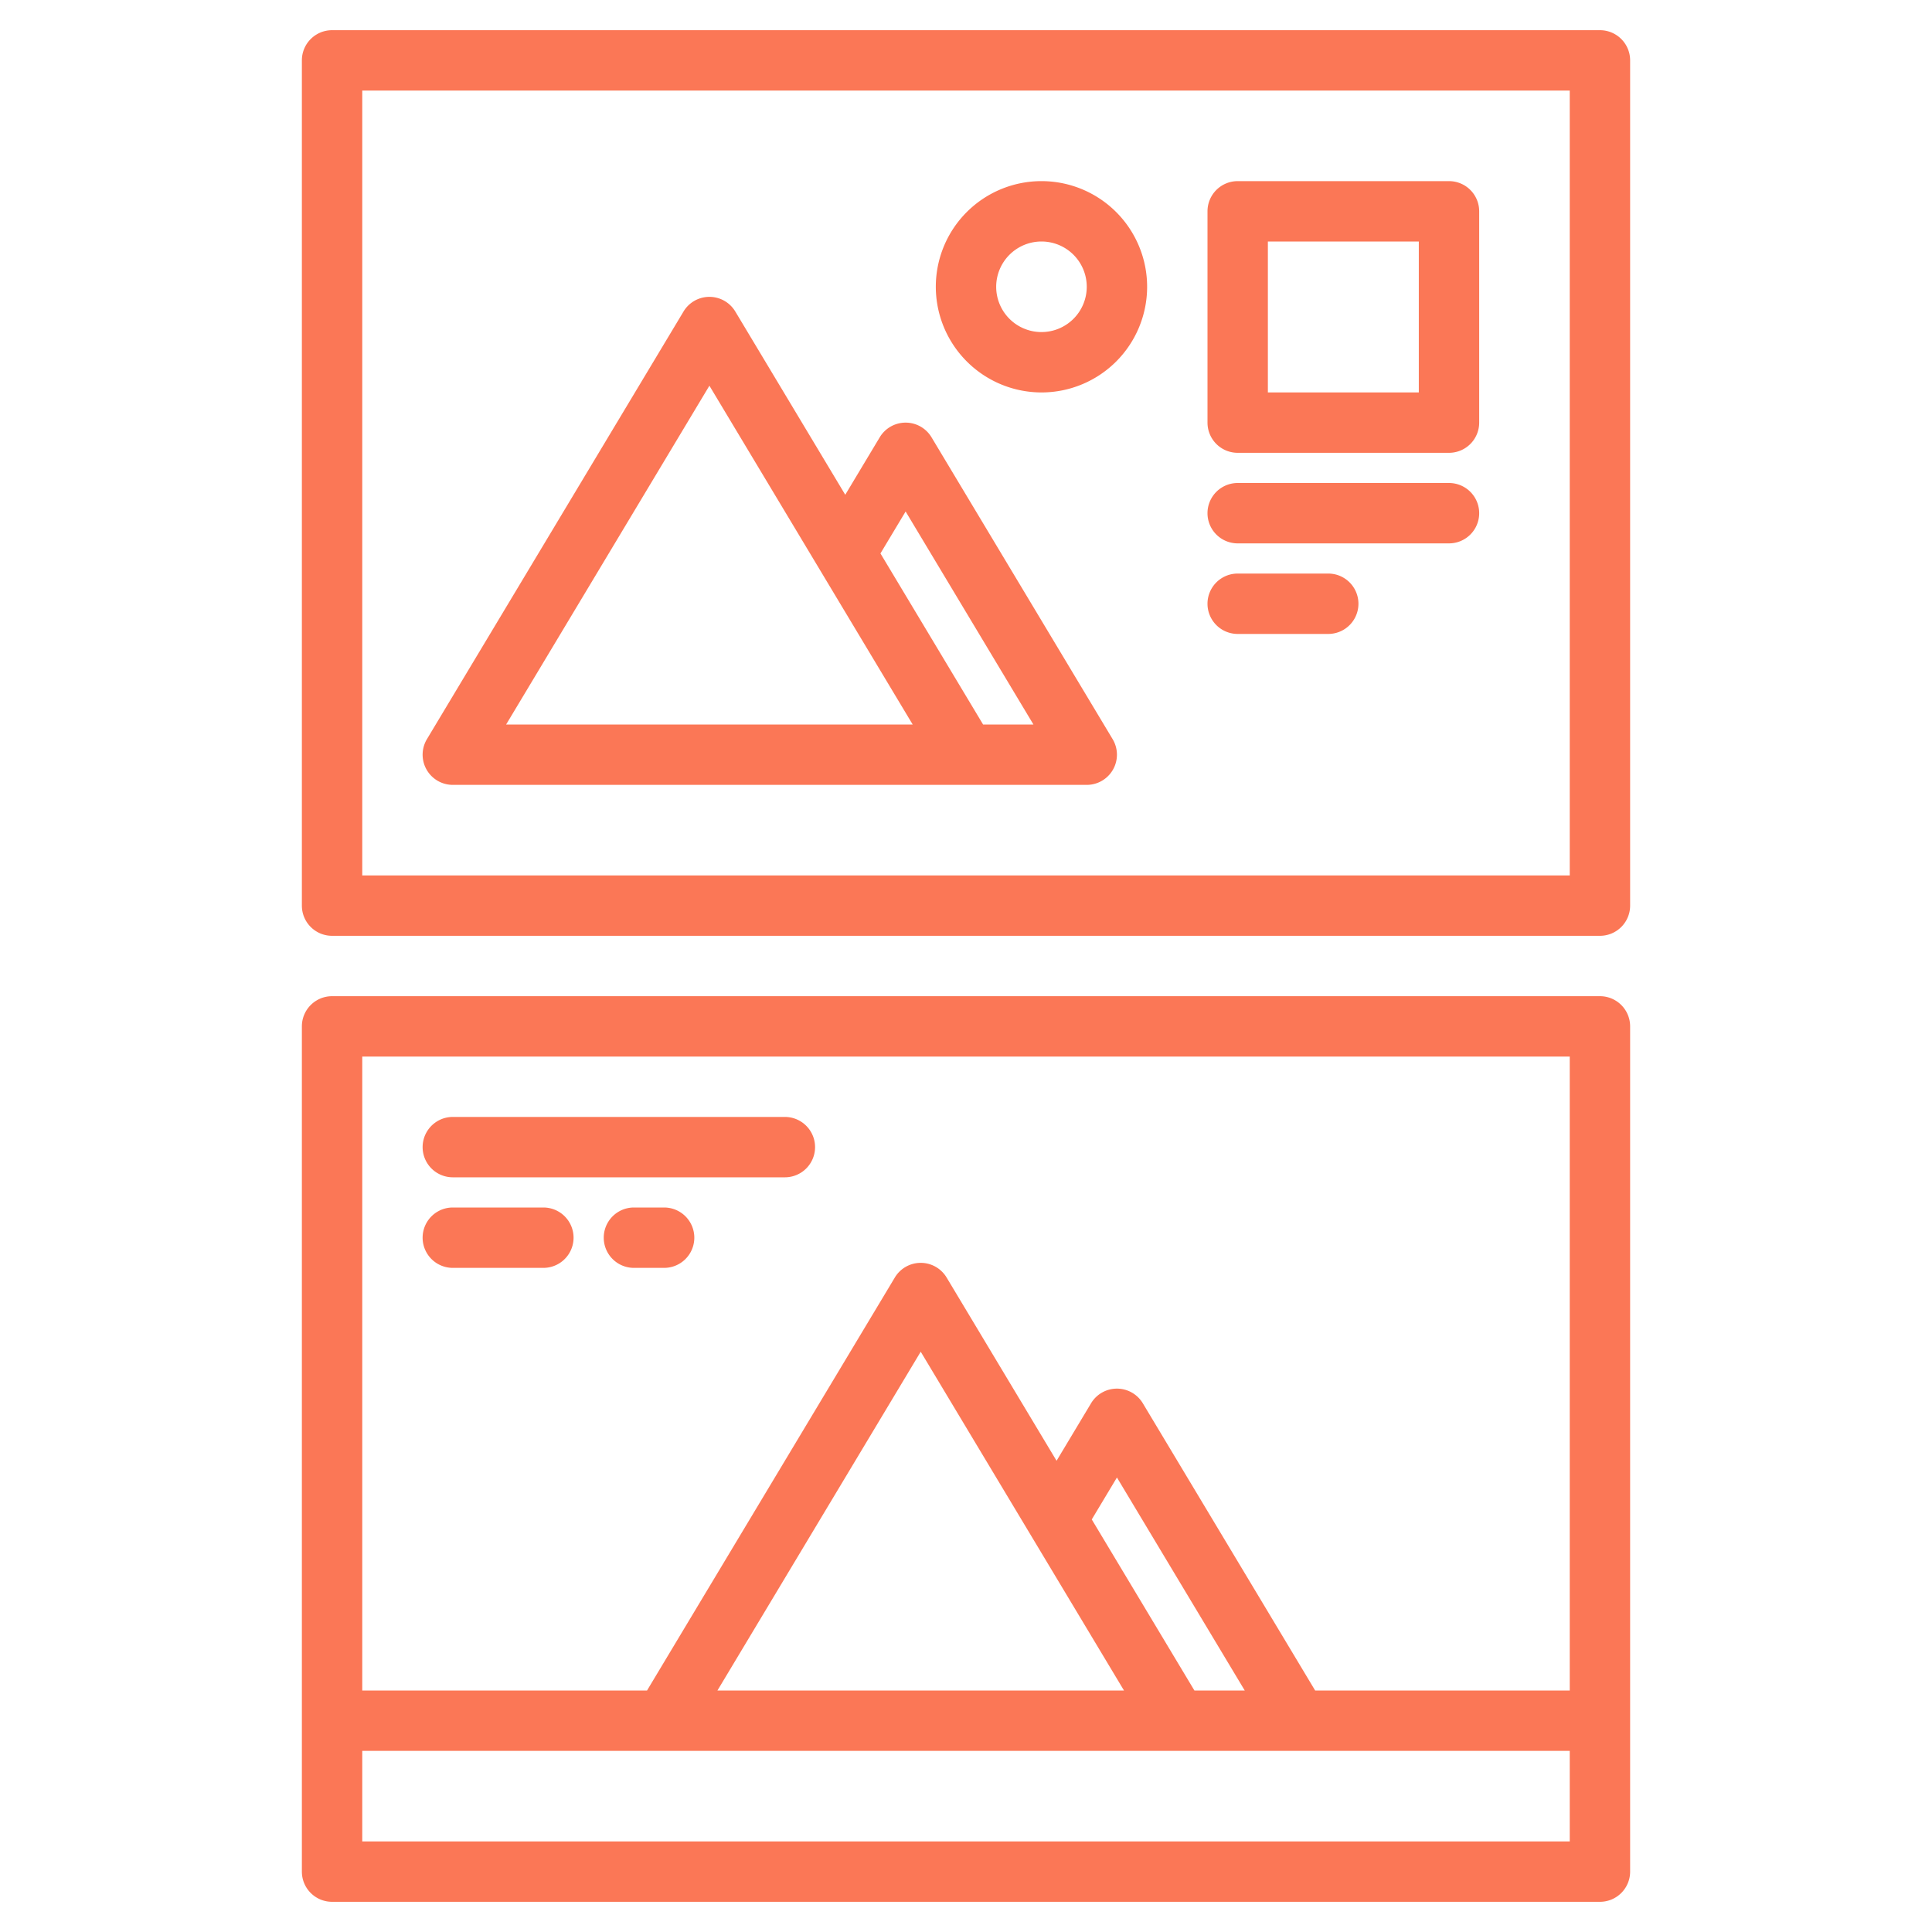 <?xml version="1.0"?>
<svg xmlns="http://www.w3.org/2000/svg" viewBox="0 0 512 512" width="512px" height="512px"><g><g id="Business_card" data-name="Business card"><path d="M120,208H288a8,8,0,0,0,6.86-12.116l-48-80a8,8,0,0,0-13.72,0L224,131.12,194.86,82.554a8,8,0,0,0-13.72,0l-68,113.33A8,8,0,0,0,120,208Zm120-72.45L273.871,192H260.53l-27.2-45.332Zm-52-33.331L241.87,192H134.13Z" data-original="#000000" class="active-path" data-old_color="#000000" fill="#FB7756"/><path d="M276,104a28,28,0,1,0-28-28A28.032,28.032,0,0,0,276,104Zm0-40a12,12,0,1,1-12,12A12.013,12.013,0,0,1,276,64Z" data-original="#000000" class="active-path" data-old_color="#000000" fill="#FB7756"/><path d="M424,8H88a8,8,0,0,0-8,8V240a8,8,0,0,0,8,8H424a8,8,0,0,0,8-8V16A8,8,0,0,0,424,8Zm-8,224H96V24H416Z" data-original="#000000" class="active-path" data-old_color="#000000" fill="#FB7756"/><path d="M424,264H88a8,8,0,0,0-8,8V496a8,8,0,0,0,8,8H424a8,8,0,0,0,8-8V272A8,8,0,0,0,424,264Zm-8,16V448H348.53l-45.67-76.116a8,8,0,0,0-13.72,0L280,387.12l-29.14-48.566a8,8,0,0,0-13.72,0L171.47,448H96V280ZM297.87,448H190.13L244,358.219Zm18.66,0-27.2-45.332L296,391.55,329.871,448ZM96,488V464H416v24Z" data-original="#000000" class="active-path" data-old_color="#000000" fill="#FB7756"/><path d="M328,120h56a8,8,0,0,0,8-8V56a8,8,0,0,0-8-8H328a8,8,0,0,0-8,8v56A8,8,0,0,0,328,120Zm8-56h40v40H336Z" data-original="#000000" class="active-path" data-old_color="#000000" fill="#FB7756"/><path d="M328,144h56a8,8,0,0,0,0-16H328a8,8,0,0,0,0,16Z" data-original="#000000" class="active-path" data-old_color="#000000" fill="#FB7756"/><path d="M328,168h24a8,8,0,0,0,0-16H328a8,8,0,0,0,0,16Z" data-original="#000000" class="active-path" data-old_color="#000000" fill="#FB7756"/><path d="M120,312h88a8,8,0,0,0,0-16H120a8,8,0,0,0,0,16Z" data-original="#000000" class="active-path" data-old_color="#000000" fill="#FB7756"/><path d="M120,336h24a8,8,0,0,0,0-16H120a8,8,0,0,0,0,16Z" data-original="#000000" class="active-path" data-old_color="#000000" fill="#FB7756"/><path d="M176,320h-8a8,8,0,0,0,0,16h8a8,8,0,0,0,0-16Z" data-original="#000000" class="active-path" data-old_color="#000000" fill="#FB7756"/></g></g> </svg>

